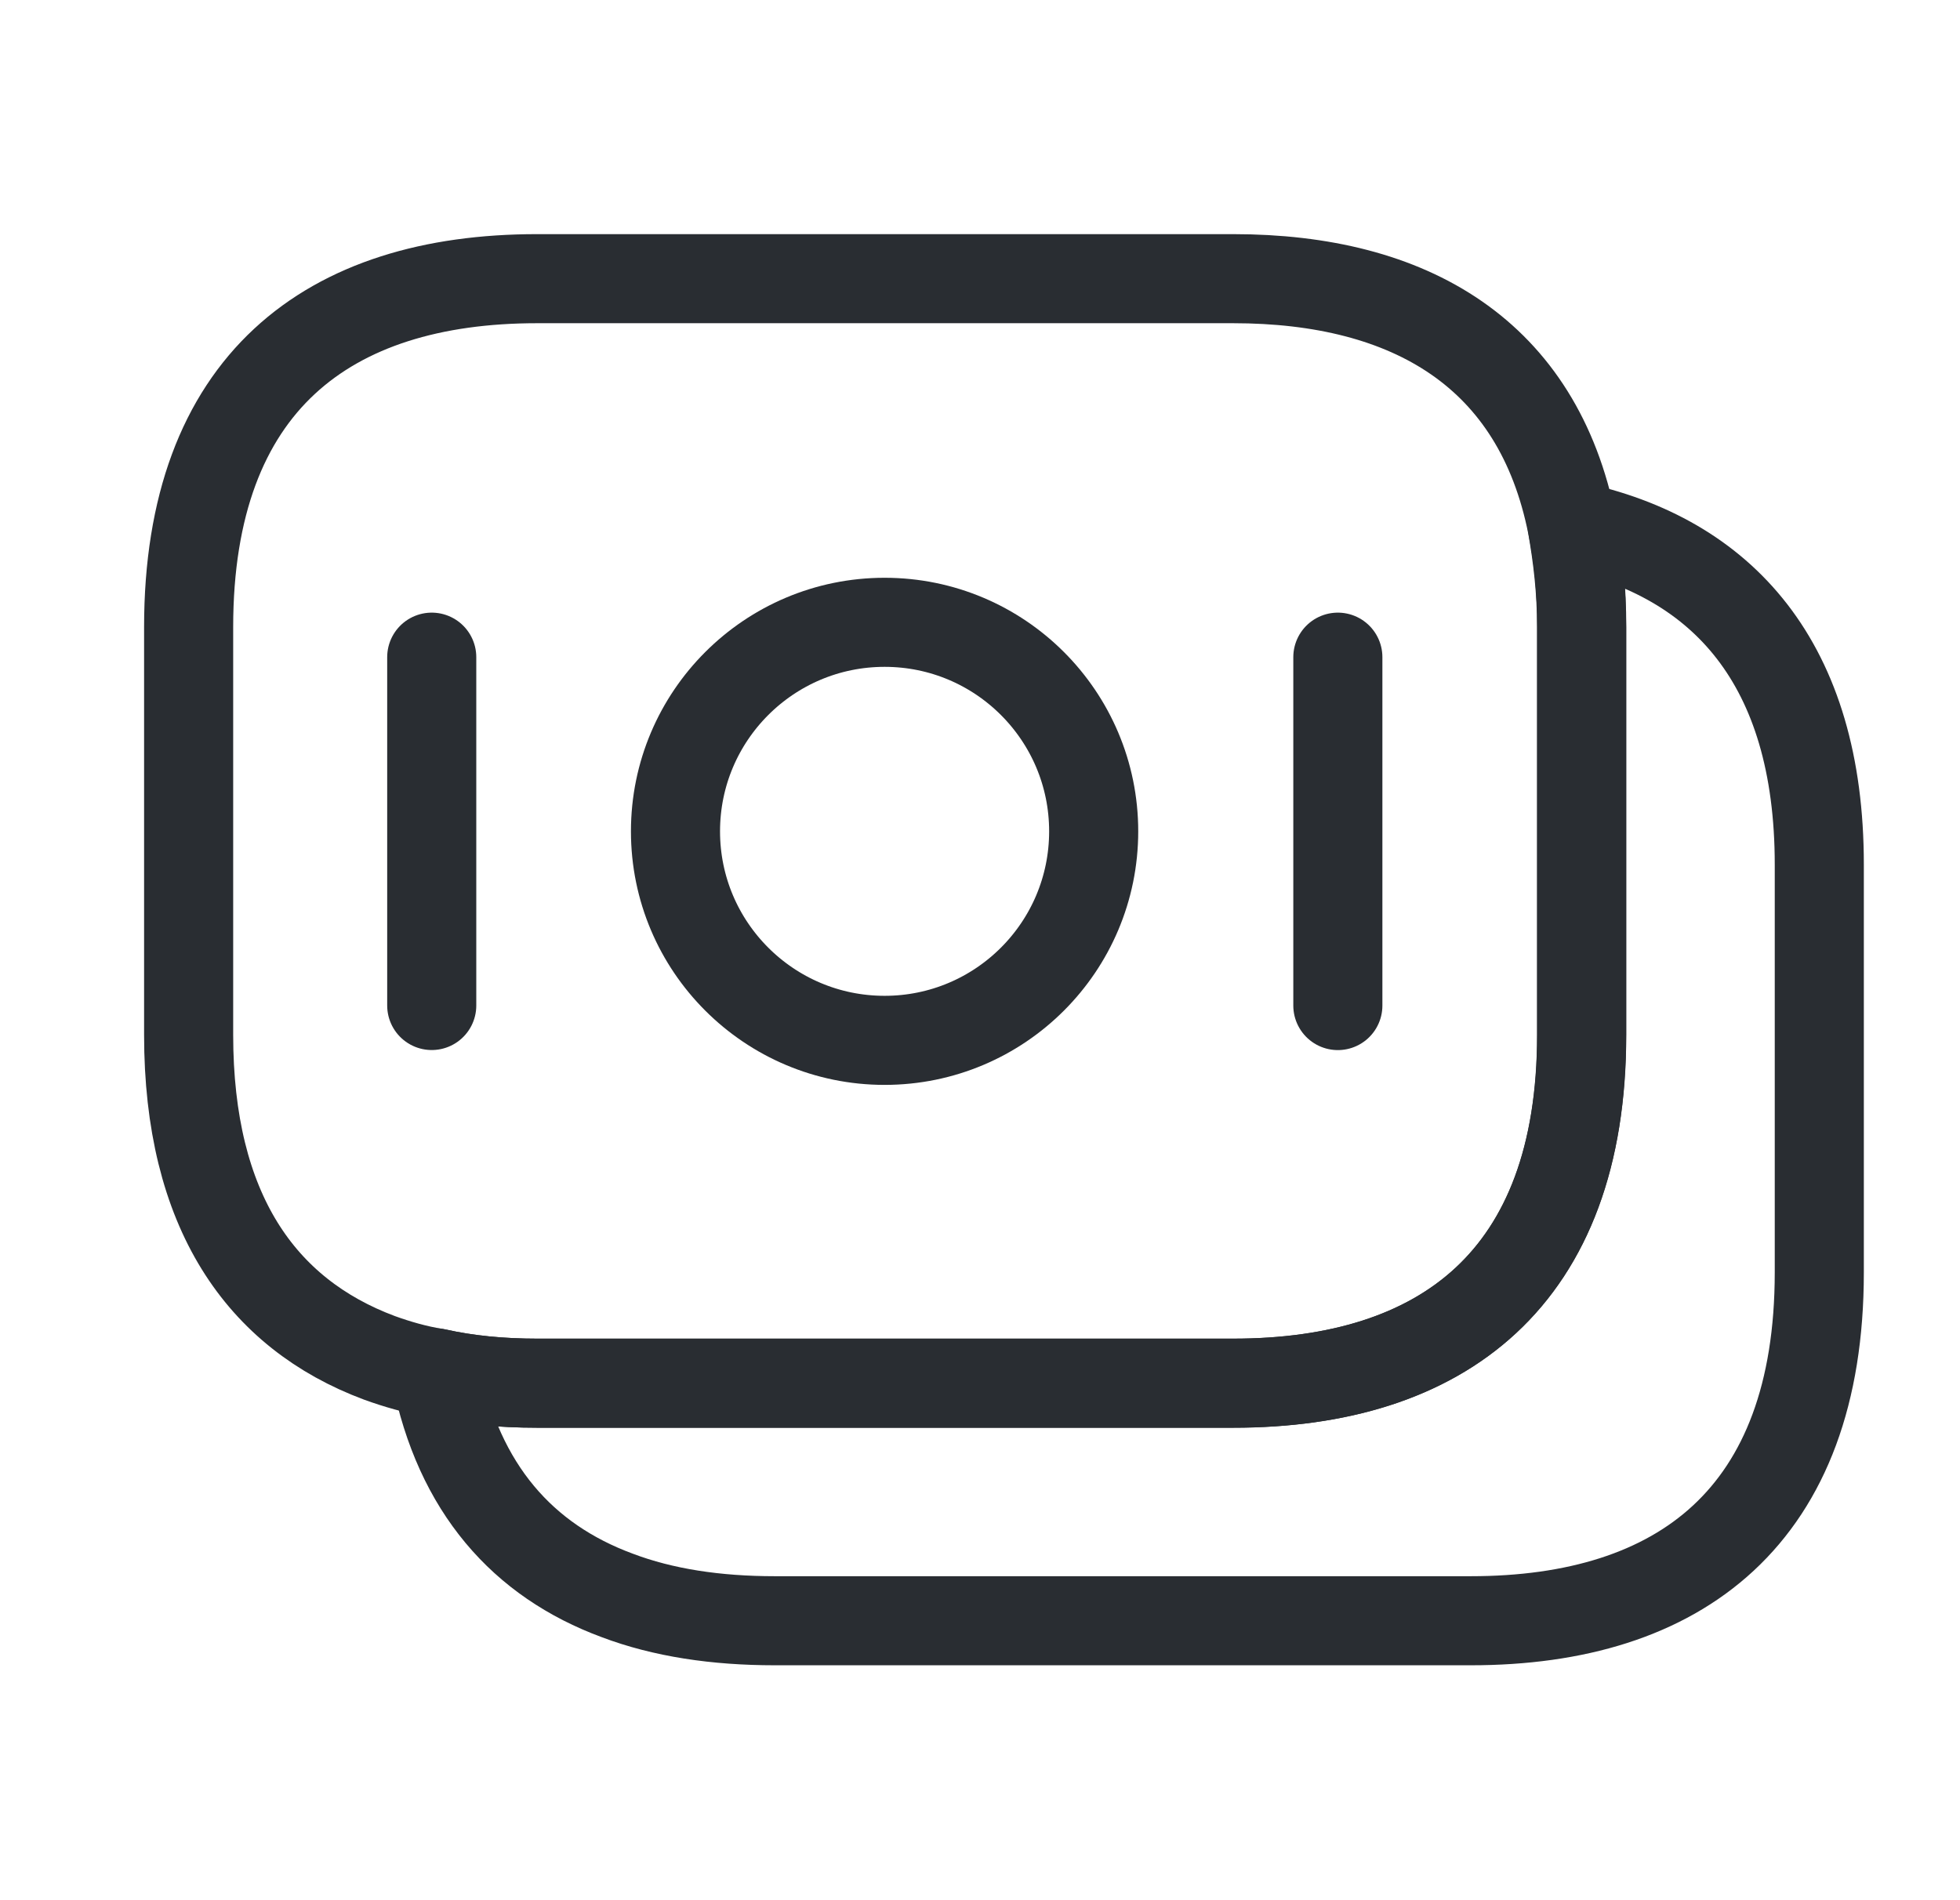 <svg width="33" height="32" viewBox="0 0 33 32" fill="none" xmlns="http://www.w3.org/2000/svg">
<path d="M26.629 10.56V17.427C26.629 21.533 24.282 23.293 20.762 23.293H9.042C8.442 23.293 7.869 23.24 7.336 23.12C7.002 23.067 6.682 22.973 6.389 22.867C4.389 22.12 3.176 20.387 3.176 17.427V10.56C3.176 6.453 5.522 4.693 9.042 4.693H20.762C23.749 4.693 25.896 5.96 26.469 8.853C26.562 9.387 26.629 9.933 26.629 10.56Z" stroke="#292D32" stroke-width="1.5" stroke-miterlimit="10" stroke-linecap="round" stroke-linejoin="round"/>
<path d="M30.631 14.56V21.427C30.631 25.534 28.284 27.294 24.764 27.294H13.044C12.057 27.294 11.164 27.16 10.391 26.867C8.804 26.28 7.724 25.067 7.337 23.12C7.871 23.24 8.444 23.294 9.044 23.294H20.764C24.284 23.294 26.631 21.534 26.631 17.427V10.56C26.631 9.933 26.577 9.374 26.471 8.854C29.004 9.387 30.631 11.174 30.631 14.56Z" stroke="#292D32" stroke-width="1.5" stroke-miterlimit="10" stroke-linecap="round" stroke-linejoin="round"/>
<path d="M14.894 17.52C16.838 17.52 18.414 15.944 18.414 14C18.414 12.056 16.838 10.48 14.894 10.48C12.95 10.48 11.373 12.056 11.373 14C11.373 15.944 12.95 17.52 14.894 17.52Z" stroke="#292D32" stroke-width="1.5" stroke-miterlimit="10" stroke-linecap="round" stroke-linejoin="round"/>
<path d="M7.269 11.067V16.933" stroke="#292D32" stroke-width="1.5" stroke-miterlimit="10" stroke-linecap="round" stroke-linejoin="round"/>
<path d="M22.525 11.067V16.934" stroke="#292D32" stroke-width="1.5" stroke-miterlimit="10" stroke-linecap="round" stroke-linejoin="round"/>
</svg>
